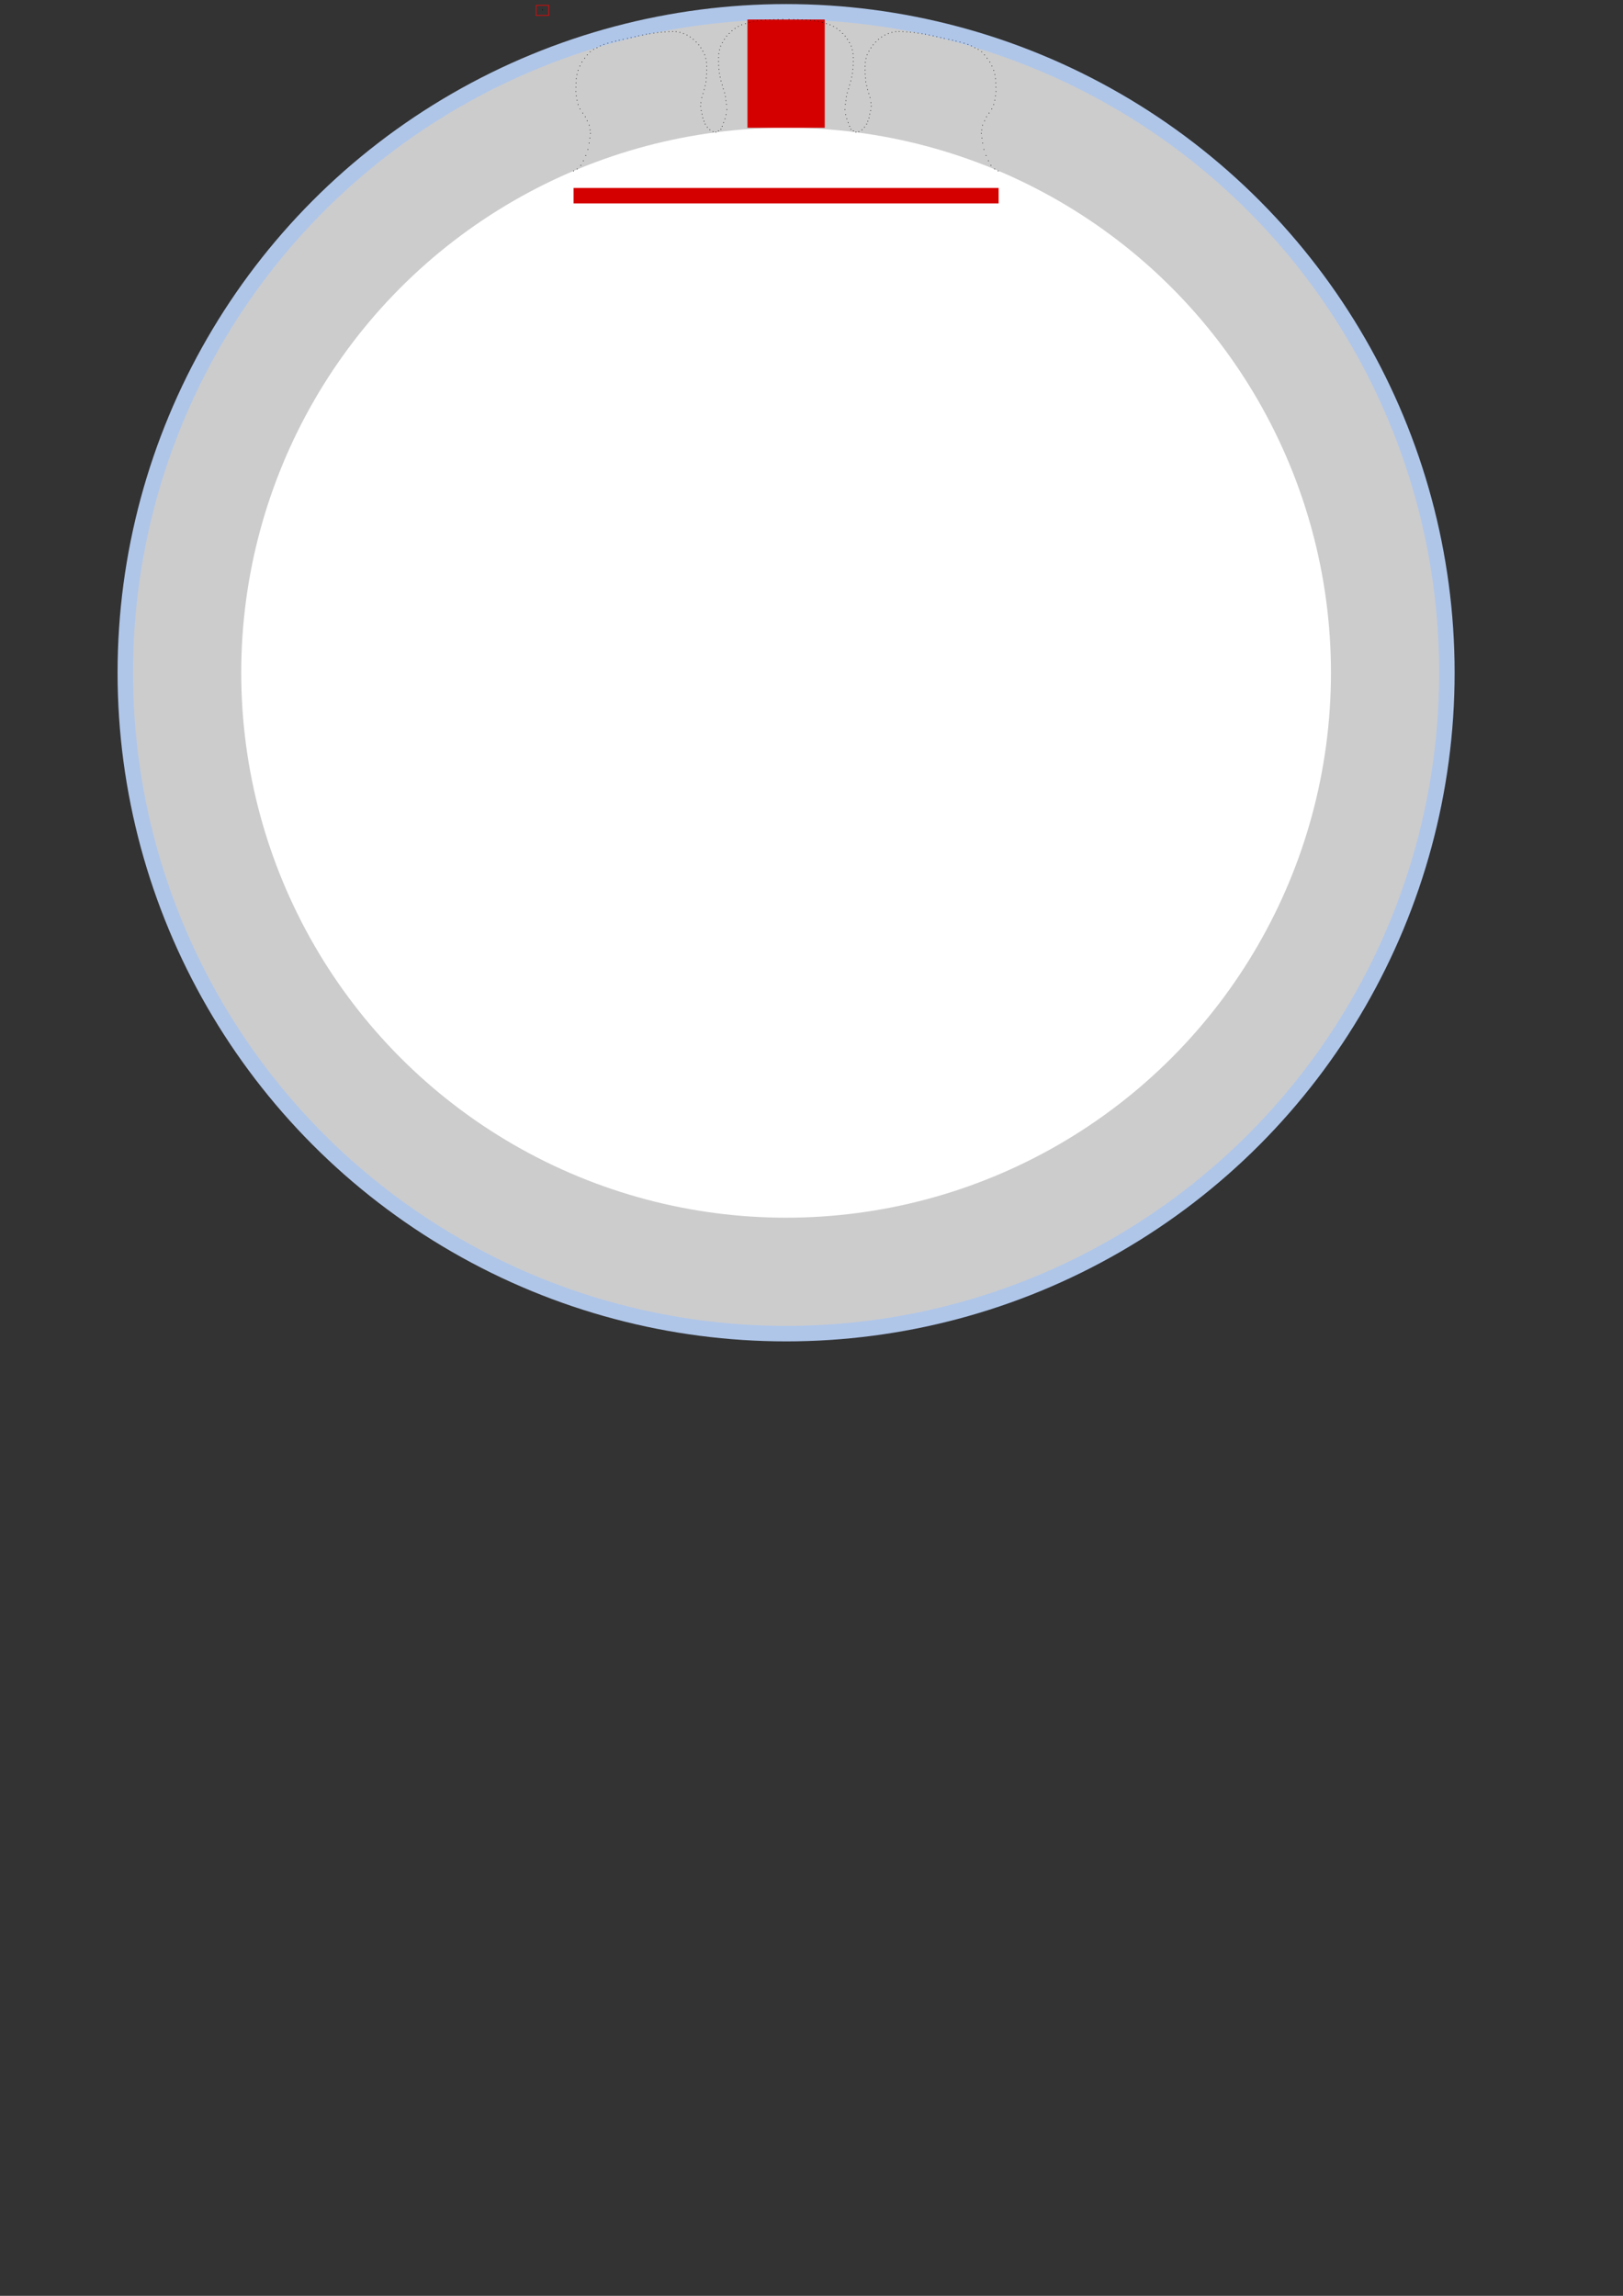 <?xml version="1.0" encoding="UTF-8" standalone="no"?>
<!-- Created with Inkscape (http://www.inkscape.org/) -->

<svg
   width="210mm"
   height="297mm"
   viewBox="0 0 210 297"
   version="1.1"
   id="svg5"
   inkscape:version="1.2 (dc2aedaf03, 2022-05-15)"
   sodipodi:docname="mushroom_14mm.svg"
   xmlns:inkscape="http://www.inkscape.org/namespaces/inkscape"
   xmlns:sodipodi="http://sodipodi.sourceforge.net/DTD/sodipodi-0.dtd"
   xmlns:xlink="http://www.w3.org/1999/xlink"
   xmlns="http://www.w3.org/2000/svg"
   xmlns:svg="http://www.w3.org/2000/svg">
  <rect x="0" y="0" width="210" height="297" fill="#333333" stroke="none"/>
  <sodipodi:namedview
     id="namedview7"
     pagecolor="#ffffff"
     bordercolor="#666666"
     borderopacity="1.0"
     inkscape:showpageshadow="2"
     inkscape:pageopacity="0.0"
     inkscape:pagecheckerboard="0"
     inkscape:deskcolor="#d1d1d1"
     inkscape:document-units="mm"
     showgrid="false"
     inkscape:zoom="7.9999996"
     inkscape:cx="350.87502"
     inkscape:cy="83.375004"
     inkscape:window-width="2560"
     inkscape:window-height="1377"
     inkscape:window-x="-8"
     inkscape:window-y="-8"
     inkscape:window-maximized="1"
     inkscape:current-layer="layer1"
     showguides="true">
    <inkscape:grid
       type="xygrid"
       id="grid2124" />
  </sodipodi:namedview>
  <defs
     id="defs2" />
  <g
     inkscape:label="Ebene 1"
     inkscape:groupmode="layer"
     id="layer1">
    <circle
       style="fill:#afc6e9;fill-rule:evenodd;stroke-width:0.2;stroke-dasharray:0.8, 0.2;paint-order:fill markers stroke"
       id="path186"
       cx="101.713"
       cy="87.029"
       r="86.5" />
    <circle
       style="fill:#cccccc;fill-rule:evenodd;stroke-width:0.2;stroke-dasharray:0.8, 0.2;paint-order:fill markers stroke"
       id="path186-0"
       cx="101.713"
       cy="87.029"
       r="84.5" />
    <circle
       style="fill:#ffffff;fill-rule:evenodd;stroke-width:0.2;stroke-dasharray:0.8, 0.2;paint-order:fill markers stroke"
       id="path186-0-8"
       cx="101.713"
       cy="87.029"
       r="70.5" />
    <rect
       style="fill:#d40000;fill-rule:evenodd;stroke-width:0.988;stroke-dasharray:3.951, 0.988;paint-order:fill markers stroke"
       id="rect6635"
       width="55"
       height="2"
       x="74.213"
       y="24.317" />
    <rect
       style="fill:#d40000;fill-rule:evenodd;stroke-width:1.114;stroke-dasharray:4.457, 1.114;paint-order:fill markers stroke"
       id="rect6635-6"
       width="10"
       height="14"
       x="96.713"
       y="2.529" />
    <circle
       style="fill:#000000;fill-rule:evenodd;stroke:none;stroke-width:0.018;paint-order:fill markers stroke"
       id="path2313"
       cx="70.194"
       cy="1.274"
       r="0.05" />
    <g
       id="g1896">
      <use
         x="0"
         y="0"
         xlink:href="#path2313"
         id="use2681"
         transform="translate(22.435,15.827)" />
      <use
         x="0"
         y="0"
         xlink:href="#path2313"
         id="use2705"
         transform="translate(22.766,15.662)" />
      <use
         x="0"
         y="0"
         xlink:href="#path2313"
         id="use2707"
         transform="translate(23.081,15.45)" />
      <use
         x="0"
         y="0"
         xlink:href="#path2313"
         id="use2739"
         transform="translate(23.248,15.067)" />
      <use
         x="0"
         y="0"
         xlink:href="#path2313"
         id="use2741"
         transform="translate(23.438,14.585)" />
      <use
         x="0"
         y="0"
         xlink:href="#path2313"
         id="use2743"
         transform="translate(23.617,14.098)" />
      <use
         x="0"
         y="0"
         xlink:href="#path2313"
         id="use2753"
         transform="translate(23.803,12.222)" />
      <use
         x="0"
         y="0"
         xlink:href="#path2313"
         id="use3543"
         transform="translate(23.729,11.74)" />
      <use
         x="0"
         y="0"
         xlink:href="#path2313"
         id="use3545"
         transform="translate(23.676,11.231)" />
      <use
         x="0"
         y="0"
         xlink:href="#path2313"
         id="use3547"
         transform="translate(23.556,10.739)" />
      <use
         x="0"
         y="0"
         xlink:href="#path2313"
         id="use3549"
         transform="translate(23.393,10.222)" />
      <use
         x="0"
         y="0"
         xlink:href="#path2313"
         id="use3551"
         transform="translate(23.252,9.714)" />
      <use
         x="0"
         y="0"
         xlink:href="#path2313"
         id="use3553"
         transform="translate(23.101,9.203)" />
      <use
         x="0"
         y="0"
         xlink:href="#path2313"
         id="use3555"
         transform="translate(22.983,8.707)" />
      <use
         x="0"
         y="0"
         xlink:href="#path2313"
         id="use3557"
         transform="translate(22.889,8.211)" />
      <use
         x="0"
         y="0"
         xlink:href="#path2313"
         id="use3961"
         transform="translate(22.835,7.698)" />
      <use
         x="0"
         y="0"
         xlink:href="#path2313"
         id="use4366"
         transform="translate(22.794,7.187)" />
      <use
         x="0"
         y="0"
         xlink:href="#path2313"
         id="use4368"
         transform="translate(22.781,6.685)" />
      <use
         x="0"
         y="0"
         xlink:href="#path2313"
         id="use4370"
         transform="translate(22.782,6.182)" />
      <use
         x="0"
         y="0"
         xlink:href="#path2313"
         id="use4372"
         transform="translate(22.809,5.676)" />
      <use
         x="0"
         y="0"
         xlink:href="#path2313"
         id="use4781"
         transform="translate(22.902,5.175)" />
      <use
         x="0"
         y="0"
         xlink:href="#path2313"
         id="use4783"
         transform="translate(23.048,4.695)" />
      <use
         x="0"
         y="0"
         xlink:href="#path2313"
         id="use5194"
         transform="translate(23.278,4.238)" />
      <use
         x="0"
         y="0"
         xlink:href="#path2313"
         id="use5196"
         transform="translate(23.539,3.809)" />
      <use
         x="0"
         y="0"
         xlink:href="#path2313"
         id="use5609"
         transform="translate(23.818,3.404)" />
      <use
         x="0"
         y="0"
         xlink:href="#path2313"
         id="use5611"
         transform="translate(24.154,3.048)" />
      <use
         x="0"
         y="0"
         xlink:href="#path2313"
         id="use5613"
         transform="translate(24.517,2.706)" />
      <use
         x="0"
         y="0"
         xlink:href="#path2313"
         id="use6029"
         transform="translate(24.91,2.406)" />
      <use
         x="0"
         y="0"
         xlink:href="#path2313"
         id="use6031"
         transform="translate(25.335,2.152)" />
      <use
         x="0"
         y="0"
         xlink:href="#path2313"
         id="use6033"
         transform="translate(25.779,1.929)" />
      <use
         x="0"
         y="0"
         xlink:href="#path2313"
         id="use6452"
         transform="translate(26.261,1.785)" />
      <use
         x="0"
         y="0"
         xlink:href="#path2313"
         id="use6454"
         transform="translate(26.771,1.617)" />
      <use
         x="0"
         y="0"
         xlink:href="#path2313"
         id="use6456"
         transform="translate(27.318,1.491)" />
      <use
         x="0"
         y="0"
         xlink:href="#path2313"
         id="use6458"
         transform="translate(27.8,1.408)" />
      <use
         x="0"
         y="0"
         xlink:href="#path2313"
         id="use6460"
         transform="translate(28.322,1.358)" />
      <use
         x="0"
         y="0"
         xlink:href="#path2313"
         id="use6462"
         transform="translate(28.867,1.326)" />
      <use
         x="0"
         y="0"
         xlink:href="#path2313"
         id="use6887"
         transform="translate(29.414,1.286)" />
      <use
         x="0"
         y="0"
         xlink:href="#path2313"
         id="use6889"
         transform="translate(29.935,1.263)" />
      <use
         x="0"
         y="0"
         xlink:href="#path2313"
         id="use6891"
         transform="translate(30.477,1.253)" />
      <use
         x="0"
         y="0"
         xlink:href="#path2313"
         id="use6893"
         transform="translate(31.092,1.232)" />
      <use
         x="0"
         y="0"
         xlink:href="#path2313"
         id="use7863"
         transform="translate(23.756,13.554)" />
      <use
         x="0"
         y="0"
         xlink:href="#path2313"
         id="use7865"
         transform="translate(23.852,12.907)" />
      <use
         x="0"
         y="0"
         xlink:href="#path2313"
         id="use8425"
         transform="translate(22.058,15.765)" />
      <use
         x="0"
         y="0"
         xlink:href="#path2313"
         id="use8488"
         transform="translate(21.648,15.52)" />
      <use
         x="0"
         y="0"
         xlink:href="#path2313"
         id="use8490"
         transform="translate(21.327,15.183)" />
      <use
         x="0"
         y="0"
         xlink:href="#path2313"
         id="use8774"
         transform="translate(21.049,14.78)" />
      <use
         x="0"
         y="0"
         xlink:href="#path2313"
         id="use9342"
         transform="translate(20.894,14.413)" />
      <use
         x="0"
         y="0"
         xlink:href="#path2313"
         id="use9344"
         transform="translate(20.738,13.983)" />
      <use
         x="0"
         y="0"
         xlink:href="#path2313"
         id="use9904"
         transform="translate(20.642,13.499)" />
      <use
         x="0"
         y="0"
         xlink:href="#path2313"
         id="use9906"
         transform="translate(20.535,13.032)" />
      <use
         x="0"
         y="0"
         xlink:href="#path2313"
         id="use9908"
         transform="translate(20.454,12.478)" />
      <use
         x="0"
         y="0"
         xlink:href="#path2313"
         id="use9916"
         transform="translate(20.494,12.004)" />
      <use
         x="0"
         y="0"
         xlink:href="#path2313"
         id="use9918"
         transform="translate(20.61,11.347)" />
      <use
         x="0"
         y="0"
         xlink:href="#path2313"
         id="use10207"
         transform="translate(20.775,10.828)" />
      <use
         x="0"
         y="0"
         xlink:href="#path2313"
         id="use10209"
         transform="translate(20.925,10.316)" />
      <use
         x="0"
         y="0"
         xlink:href="#path2313"
         id="use10211"
         transform="translate(21.044,9.82)" />
      <use
         x="0"
         y="0"
         xlink:href="#path2313"
         id="use10213"
         transform="translate(21.159,9.315)" />
      <use
         x="0"
         y="0"
         xlink:href="#path2313"
         id="use10215"
         transform="translate(21.192,8.812)" />
      <use
         x="0"
         y="0"
         xlink:href="#path2313"
         id="use10217"
         transform="translate(21.232,8.3)" />
      <use
         x="0"
         y="0"
         xlink:href="#path2313"
         id="use10219"
         transform="translate(21.246,7.799)" />
      <use
         x="0"
         y="0"
         xlink:href="#path2313"
         id="use10221"
         transform="translate(21.244,7.296)" />
      <use
         x="0"
         y="0"
         xlink:href="#path2313"
         id="use10223"
         transform="translate(21.218,6.789)" />
      <use
         x="0"
         y="0"
         xlink:href="#path2313"
         id="use10225"
         transform="translate(21.124,6.288)" />
      <use
         x="0"
         y="0"
         xlink:href="#path2313"
         id="use10227"
         transform="translate(20.979,5.808)" />
      <use
         x="0"
         y="0"
         xlink:href="#path2313"
         id="use10527"
         transform="translate(20.749,5.352)" />
      <use
         x="0"
         y="0"
         xlink:href="#path2313"
         id="use10529"
         transform="translate(20.488,4.922)" />
      <use
         x="0"
         y="0"
         xlink:href="#path2313"
         id="use10531"
         transform="translate(20.208,4.517)" />
      <use
         x="0"
         y="0"
         xlink:href="#path2313"
         id="use10533"
         transform="translate(19.873,4.161)" />
      <use
         x="0"
         y="0"
         xlink:href="#path2313"
         id="use10535"
         transform="translate(19.51,3.819)" />
      <use
         x="0"
         y="0"
         xlink:href="#path2313"
         id="use10537"
         transform="translate(19.116,3.519)" />
      <use
         x="0"
         y="0"
         xlink:href="#path2313"
         id="use10539"
         transform="translate(18.692,3.265)" />
      <use
         x="0"
         y="0"
         xlink:href="#path2313"
         id="use10541"
         transform="translate(18.248,3.067)" />
      <use
         x="0"
         y="0"
         xlink:href="#path2313"
         id="use10543"
         transform="translate(17.774,2.919)" />
      <use
         x="0"
         y="0"
         xlink:href="#path2313"
         id="use10545"
         transform="translate(17.284,2.823)" />
      <use
         x="0"
         y="0"
         xlink:href="#path2313"
         id="use10547"
         transform="translate(16.842,2.803)" />
      <use
         x="0"
         y="0"
         xlink:href="#path2313"
         id="use10549"
         transform="translate(16.348,2.82)" />
      <use
         x="0"
         y="0"
         xlink:href="#path2313"
         id="use10861"
         transform="translate(15.844,2.853)" />
      <use
         x="0"
         y="0"
         xlink:href="#path2313"
         id="use10863"
         transform="translate(15.383,2.892)" />
      <use
         x="0"
         y="0"
         xlink:href="#path2313"
         id="use10865"
         transform="translate(14.894,2.94)" />
      <use
         x="0"
         y="0"
         xlink:href="#path2313"
         id="use10867"
         transform="translate(14.397,3.013)" />
      <use
         x="0"
         y="0"
         xlink:href="#path2313"
         id="use10869"
         transform="translate(13.883,3.089)" />
      <use
         x="0"
         y="0"
         xlink:href="#path2313"
         id="use11429"
         transform="translate(13.445,3.161)" />
      <use
         x="0"
         y="0"
         xlink:href="#path2313"
         id="use11576"
         transform="translate(12.953,3.265)" />
      <use
         x="0"
         y="0"
         xlink:href="#path2313"
         id="use11578"
         transform="translate(12.442,3.361)" />
      <use
         x="0"
         y="0"
         xlink:href="#path2313"
         id="use11580"
         transform="translate(11.974,3.476)" />
      <use
         x="0"
         y="0"
         xlink:href="#path2313"
         id="use11582"
         transform="translate(11.465,3.593)" />
      <use
         x="0"
         y="0"
         xlink:href="#path2313"
         id="use11733"
         transform="translate(11.002,3.7)" />
      <use
         x="0"
         y="0"
         xlink:href="#path2313"
         id="use11735"
         transform="translate(10.435,3.828)" />
      <use
         x="0"
         y="0"
         xlink:href="#path2313"
         id="use11737"
         transform="translate(9.933,3.93)" />
      <use
         x="0"
         y="0"
         xlink:href="#path2313"
         id="use11739"
         transform="translate(9.469,4.046)" />
      <use
         x="0"
         y="0"
         xlink:href="#path2313"
         id="use11894"
         transform="translate(8.966,4.167)" />
      <use
         x="0"
         y="0"
         xlink:href="#path2313"
         id="use11896"
         transform="translate(8.446,4.315)" />
      <use
         x="0"
         y="0"
         xlink:href="#path2313"
         id="use11898"
         transform="translate(7.946,4.47)" />
      <use
         x="0"
         y="0"
         xlink:href="#path2313"
         id="use11900"
         transform="translate(7.492,4.672)" />
      <use
         x="0"
         y="0"
         xlink:href="#path2313"
         id="use12059"
         transform="translate(7.05,4.912)" />
      <use
         x="0"
         y="0"
         xlink:href="#path2313"
         id="use12061"
         transform="translate(6.609,5.113)" />
      <use
         x="0"
         y="0"
         xlink:href="#path2313"
         id="use12063"
         transform="translate(6.172,5.423)" />
      <use
         x="0"
         y="0"
         xlink:href="#path2313"
         id="use12065"
         transform="translate(5.797,5.831)" />
      <use
         x="0"
         y="0"
         xlink:href="#path2313"
         id="use12228"
         transform="translate(5.46,6.262)" />
      <use
         x="0"
         y="0"
         xlink:href="#path2313"
         id="use12230"
         transform="translate(5.106,6.752)" />
      <use
         x="0"
         y="0"
         xlink:href="#path2313"
         id="use12232"
         transform="translate(4.84,7.27)" />
      <use
         x="0"
         y="0"
         xlink:href="#path2313"
         id="use12398"
         transform="translate(4.604,7.836)" />
      <use
         x="0"
         y="0"
         xlink:href="#path2313"
         id="use12400"
         transform="translate(4.466,8.372)" />
      <use
         x="0"
         y="0"
         xlink:href="#path2313"
         id="use12568"
         transform="translate(4.373,8.896)" />
      <use
         x="0"
         y="0"
         xlink:href="#path2313"
         id="use12904"
         transform="translate(4.338,9.455)" />
      <use
         x="0"
         y="0"
         xlink:href="#path2313"
         id="use12906"
         transform="translate(4.324,9.998)" />
      <use
         x="0"
         y="0"
         xlink:href="#path2313"
         id="use12908"
         transform="translate(4.312,10.565)" />
      <use
         x="0"
         y="0"
         xlink:href="#path2313"
         id="use13250"
         transform="translate(4.375,11.124)" />
      <use
         x="0"
         y="0"
         xlink:href="#path2313"
         id="use13252"
         transform="translate(4.471,11.687)" />
      <use
         x="0"
         y="0"
         xlink:href="#path2313"
         id="use13254"
         transform="translate(4.605,12.249)" />
      <use
         x="0"
         y="0"
         xlink:href="#path2313"
         id="use13256"
         transform="translate(4.854,12.819)" />
      <use
         x="0"
         y="0"
         xlink:href="#path2313"
         id="use13432"
         transform="translate(5.207,13.357)" />
      <use
         x="0"
         y="0"
         xlink:href="#path2313"
         id="use13434"
         transform="translate(5.538,13.84)" />
      <use
         x="0"
         y="0"
         xlink:href="#path2313"
         id="use13436"
         transform="translate(5.782,14.352)" />
      <use
         x="0"
         y="0"
         xlink:href="#path2313"
         id="use13438"
         transform="translate(6.045,14.932)" />
      <use
         x="0"
         y="0"
         xlink:href="#path2313"
         id="use13440"
         transform="translate(6.16,15.539)" />
      <g
         id="g574">
        <use
           x="0"
           y="0"
           xlink:href="#path2313"
           id="use13446"
           transform="translate(6.208,15.971)" />
        <use
           x="0"
           y="0"
           xlink:href="#path2313"
           id="use13448"
           transform="translate(6.131,16.586)" />
        <use
           x="0"
           y="0"
           xlink:href="#path2313"
           id="use13450"
           transform="translate(6.035,17.234)" />
        <use
           x="0"
           y="0"
           xlink:href="#path2313"
           id="use13452"
           transform="translate(5.871,18.062)" />
        <use
           x="0"
           y="0"
           xlink:href="#path2313"
           id="use13454"
           transform="translate(5.594,18.841)" />
        <use
           x="0"
           y="0"
           xlink:href="#path2313"
           id="use13456"
           transform="translate(5.289,19.535)" />
        <use
           x="0"
           y="0"
           xlink:href="#path2313"
           id="use13732"
           transform="translate(4.967,20.116)" />
        <use
           x="0"
           y="0"
           xlink:href="#path2313"
           id="use13880"
           transform="translate(4.492,20.576)" />
        <use
           x="0"
           y="0"
           xlink:href="#path2313"
           id="use13882"
           transform="translate(4.017,20.837)" />
      </g>
    </g>
    <g
       id="g1768"
       transform="translate(7.81,1.362)">
      <use
         x="0"
         y="0"
         xlink:href="#path2313"
         id="use2681-9"
         transform="matrix(-1,0,0,1,173.132,14.465)" />
      <use
         x="0"
         y="0"
         xlink:href="#path2313"
         id="use2705-1"
         transform="matrix(-1,0,0,1,172.8,14.3)" />
      <use
         x="0"
         y="0"
         xlink:href="#path2313"
         id="use2707-3"
         transform="matrix(-1,0,0,1,172.486,14.089)" />
      <use
         x="0"
         y="0"
         xlink:href="#path2313"
         id="use2739-3"
         transform="matrix(-1,0,0,1,172.319,13.705)" />
      <use
         x="0"
         y="0"
         xlink:href="#path2313"
         id="use2741-3"
         transform="matrix(-1,0,0,1,172.129,13.223)" />
      <use
         x="0"
         y="0"
         xlink:href="#path2313"
         id="use2743-7"
         transform="matrix(-1,0,0,1,171.95,12.736)" />
      <use
         x="0"
         y="0"
         xlink:href="#path2313"
         id="use2753-7"
         transform="matrix(-1,0,0,1,171.764,10.86)" />
      <use
         x="0"
         y="0"
         xlink:href="#path2313"
         id="use3543-1"
         transform="matrix(-1,0,0,1,171.838,10.378)" />
      <use
         x="0"
         y="0"
         xlink:href="#path2313"
         id="use3545-1"
         transform="matrix(-1,0,0,1,171.891,9.869)" />
      <use
         x="0"
         y="0"
         xlink:href="#path2313"
         id="use3547-3"
         transform="matrix(-1,0,0,1,172.011,9.377)" />
      <use
         x="0"
         y="0"
         xlink:href="#path2313"
         id="use3549-9"
         transform="matrix(-1,0,0,1,172.174,8.861)" />
      <use
         x="0"
         y="0"
         xlink:href="#path2313"
         id="use3551-0"
         transform="matrix(-1,0,0,1,172.315,8.352)" />
      <use
         x="0"
         y="0"
         xlink:href="#path2313"
         id="use3553-5"
         transform="matrix(-1,0,0,1,172.465,7.841)" />
      <use
         x="0"
         y="0"
         xlink:href="#path2313"
         id="use3555-6"
         transform="matrix(-1,0,0,1,172.584,7.345)" />
      <use
         x="0"
         y="0"
         xlink:href="#path2313"
         id="use3557-0"
         transform="matrix(-1,0,0,1,172.678,6.849)" />
      <use
         x="0"
         y="0"
         xlink:href="#path2313"
         id="use3961-9"
         transform="matrix(-1,0,0,1,172.732,6.336)" />
      <use
         x="0"
         y="0"
         xlink:href="#path2313"
         id="use4366-0"
         transform="matrix(-1,0,0,1,172.772,5.825)" />
      <use
         x="0"
         y="0"
         xlink:href="#path2313"
         id="use4368-4"
         transform="matrix(-1,0,0,1,172.786,5.324)" />
      <use
         x="0"
         y="0"
         xlink:href="#path2313"
         id="use4370-9"
         transform="matrix(-1,0,0,1,172.785,4.82)" />
      <use
         x="0"
         y="0"
         xlink:href="#path2313"
         id="use4372-7"
         transform="matrix(-1,0,0,1,172.758,4.314)" />
      <use
         x="0"
         y="0"
         xlink:href="#path2313"
         id="use4781-2"
         transform="matrix(-1,0,0,1,172.664,3.813)" />
      <use
         x="0"
         y="0"
         xlink:href="#path2313"
         id="use4783-2"
         transform="matrix(-1,0,0,1,172.519,3.333)" />
      <use
         x="0"
         y="0"
         xlink:href="#path2313"
         id="use5194-0"
         transform="matrix(-1,0,0,1,172.289,2.877)" />
      <use
         x="0"
         y="0"
         xlink:href="#path2313"
         id="use5196-6"
         transform="matrix(-1,0,0,1,172.028,2.447)" />
      <use
         x="0"
         y="0"
         xlink:href="#path2313"
         id="use5609-7"
         transform="matrix(-1,0,0,1,171.748,2.042)" />
      <use
         x="0"
         y="0"
         xlink:href="#path2313"
         id="use5611-9"
         transform="matrix(-1,0,0,1,171.413,1.686)" />
      <use
         x="0"
         y="0"
         xlink:href="#path2313"
         id="use5613-1"
         transform="matrix(-1,0,0,1,171.05,1.344)" />
      <use
         x="0"
         y="0"
         xlink:href="#path2313"
         id="use6029-7"
         transform="matrix(-1,0,0,1,170.656,1.044)" />
      <use
         x="0"
         y="0"
         xlink:href="#path2313"
         id="use6031-6"
         transform="matrix(-1,0,0,1,170.232,0.79)" />
      <use
         x="0"
         y="0"
         xlink:href="#path2313"
         id="use6033-2"
         transform="matrix(-1,0,0,1,169.788,0.567)" />
      <use
         x="0"
         y="0"
         xlink:href="#path2313"
         id="use6452-7"
         transform="matrix(-1,0,0,1,169.306,0.423)" />
      <use
         x="0"
         y="0"
         xlink:href="#path2313"
         id="use6454-0"
         transform="matrix(-1,0,0,1,168.795,0.255)" />
      <use
         x="0"
         y="0"
         xlink:href="#path2313"
         id="use6456-7"
         transform="matrix(-1,0,0,1,168.248,0.129)" />
      <use
         x="0"
         y="0"
         xlink:href="#path2313"
         id="use6458-9"
         transform="matrix(-1,0,0,1,167.767,0.046)" />
      <use
         x="0"
         y="0"
         xlink:href="#path2313"
         id="use6460-1"
         transform="matrix(-1,0,0,1,167.244,-0.004)" />
      <use
         x="0"
         y="0"
         xlink:href="#path2313"
         id="use6462-5"
         transform="matrix(-1,0,0,1,166.7,-0.036)" />
      <use
         x="0"
         y="0"
         xlink:href="#path2313"
         id="use6887-2"
         transform="matrix(-1,0,0,1,166.153,-0.076)" />
      <use
         x="0"
         y="0"
         xlink:href="#path2313"
         id="use6889-9"
         transform="matrix(-1,0,0,1,165.632,-0.099)" />
      <use
         x="0"
         y="0"
         xlink:href="#path2313"
         id="use6891-1"
         transform="matrix(-1,0,0,1,165.09,-0.108)" />
      <use
         x="0"
         y="0"
         xlink:href="#path2313"
         id="use6893-8"
         transform="matrix(-1,0,0,1,164.475,-0.13)" />
      <use
         x="0"
         y="0"
         xlink:href="#path2313"
         id="use7863-2"
         transform="matrix(-1,0,0,1,171.811,12.192)" />
      <use
         x="0"
         y="0"
         xlink:href="#path2313"
         id="use7865-8"
         transform="matrix(-1,0,0,1,171.714,11.545)" />
      <use
         x="0"
         y="0"
         xlink:href="#path2313"
         id="use8425-0"
         transform="matrix(-1,0,0,1,173.509,14.403)" />
      <use
         x="0"
         y="0"
         xlink:href="#path2313"
         id="use8488-8"
         transform="matrix(-1,0,0,1,173.918,14.158)" />
      <use
         x="0"
         y="0"
         xlink:href="#path2313"
         id="use8490-9"
         transform="matrix(-1,0,0,1,174.239,13.821)" />
      <use
         x="0"
         y="0"
         xlink:href="#path2313"
         id="use8774-5"
         transform="matrix(-1,0,0,1,174.518,13.418)" />
      <use
         x="0"
         y="0"
         xlink:href="#path2313"
         id="use9342-9"
         transform="matrix(-1,0,0,1,174.673,13.051)" />
      <use
         x="0"
         y="0"
         xlink:href="#path2313"
         id="use9344-5"
         transform="matrix(-1,0,0,1,174.829,12.621)" />
      <use
         x="0"
         y="0"
         xlink:href="#path2313"
         id="use9904-7"
         transform="matrix(-1,0,0,1,174.925,12.137)" />
      <use
         x="0"
         y="0"
         xlink:href="#path2313"
         id="use9906-9"
         transform="matrix(-1,0,0,1,175.032,11.67)" />
      <use
         x="0"
         y="0"
         xlink:href="#path2313"
         id="use9908-2"
         transform="matrix(-1,0,0,1,175.112,11.116)" />
      <use
         x="0"
         y="0"
         xlink:href="#path2313"
         id="use9916-3"
         transform="matrix(-1,0,0,1,175.072,10.642)" />
      <use
         x="0"
         y="0"
         xlink:href="#path2313"
         id="use9918-2"
         transform="matrix(-1,0,0,1,174.957,9.986)" />
      <use
         x="0"
         y="0"
         xlink:href="#path2313"
         id="use10207-8"
         transform="matrix(-1,0,0,1,174.792,9.466)" />
      <use
         x="0"
         y="0"
         xlink:href="#path2313"
         id="use10209-6"
         transform="matrix(-1,0,0,1,174.641,8.954)" />
      <use
         x="0"
         y="0"
         xlink:href="#path2313"
         id="use10211-3"
         transform="matrix(-1,0,0,1,174.523,8.458)" />
      <use
         x="0"
         y="0"
         xlink:href="#path2313"
         id="use10213-9"
         transform="matrix(-1,0,0,1,174.408,7.953)" />
      <use
         x="0"
         y="0"
         xlink:href="#path2313"
         id="use10215-5"
         transform="matrix(-1,0,0,1,174.375,7.45)" />
      <use
         x="0"
         y="0"
         xlink:href="#path2313"
         id="use10217-9"
         transform="matrix(-1,0,0,1,174.334,6.938)" />
      <use
         x="0"
         y="0"
         xlink:href="#path2313"
         id="use10219-3"
         transform="matrix(-1,0,0,1,174.321,6.437)" />
      <use
         x="0"
         y="0"
         xlink:href="#path2313"
         id="use10221-5"
         transform="matrix(-1,0,0,1,174.322,5.934)" />
      <use
         x="0"
         y="0"
         xlink:href="#path2313"
         id="use10223-3"
         transform="matrix(-1,0,0,1,174.349,5.427)" />
      <use
         x="0"
         y="0"
         xlink:href="#path2313"
         id="use10225-4"
         transform="matrix(-1,0,0,1,174.443,4.926)" />
      <use
         x="0"
         y="0"
         xlink:href="#path2313"
         id="use10227-9"
         transform="matrix(-1,0,0,1,174.588,4.446)" />
      <use
         x="0"
         y="0"
         xlink:href="#path2313"
         id="use10527-1"
         transform="matrix(-1,0,0,1,174.818,3.99)" />
      <use
         x="0"
         y="0"
         xlink:href="#path2313"
         id="use10529-1"
         transform="matrix(-1,0,0,1,175.079,3.56)" />
      <use
         x="0"
         y="0"
         xlink:href="#path2313"
         id="use10531-3"
         transform="matrix(-1,0,0,1,175.359,3.155)" />
      <use
         x="0"
         y="0"
         xlink:href="#path2313"
         id="use10533-1"
         transform="matrix(-1,0,0,1,175.694,2.799)" />
      <use
         x="0"
         y="0"
         xlink:href="#path2313"
         id="use10535-6"
         transform="matrix(-1,0,0,1,176.057,2.457)" />
      <use
         x="0"
         y="0"
         xlink:href="#path2313"
         id="use10537-0"
         transform="matrix(-1,0,0,1,176.45,2.157)" />
      <use
         x="0"
         y="0"
         xlink:href="#path2313"
         id="use10539-2"
         transform="matrix(-1,0,0,1,176.875,1.903)" />
      <use
         x="0"
         y="0"
         xlink:href="#path2313"
         id="use10541-1"
         transform="matrix(-1,0,0,1,177.319,1.705)" />
      <use
         x="0"
         y="0"
         xlink:href="#path2313"
         id="use10543-2"
         transform="matrix(-1,0,0,1,177.792,1.557)" />
      <use
         x="0"
         y="0"
         xlink:href="#path2313"
         id="use10545-2"
         transform="matrix(-1,0,0,1,178.283,1.461)" />
      <use
         x="0"
         y="0"
         xlink:href="#path2313"
         id="use10547-7"
         transform="matrix(-1,0,0,1,178.724,1.441)" />
      <use
         x="0"
         y="0"
         xlink:href="#path2313"
         id="use10549-7"
         transform="matrix(-1,0,0,1,179.219,1.458)" />
      <use
         x="0"
         y="0"
         xlink:href="#path2313"
         id="use10861-6"
         transform="matrix(-1,0,0,1,179.723,1.491)" />
      <use
         x="0"
         y="0"
         xlink:href="#path2313"
         id="use10863-4"
         transform="matrix(-1,0,0,1,180.184,1.531)" />
      <use
         x="0"
         y="0"
         xlink:href="#path2313"
         id="use10865-3"
         transform="matrix(-1,0,0,1,180.673,1.578)" />
      <use
         x="0"
         y="0"
         xlink:href="#path2313"
         id="use10867-9"
         transform="matrix(-1,0,0,1,181.17,1.651)" />
      <use
         x="0"
         y="0"
         xlink:href="#path2313"
         id="use10869-6"
         transform="matrix(-1,0,0,1,181.684,1.727)" />
      <use
         x="0"
         y="0"
         xlink:href="#path2313"
         id="use11429-2"
         transform="matrix(-1,0,0,1,182.122,1.799)" />
      <use
         x="0"
         y="0"
         xlink:href="#path2313"
         id="use11576-1"
         transform="matrix(-1,0,0,1,182.614,1.903)" />
      <use
         x="0"
         y="0"
         xlink:href="#path2313"
         id="use11578-0"
         transform="matrix(-1,0,0,1,183.125,1.999)" />
      <use
         x="0"
         y="0"
         xlink:href="#path2313"
         id="use11580-3"
         transform="matrix(-1,0,0,1,183.593,2.114)" />
      <use
         x="0"
         y="0"
         xlink:href="#path2313"
         id="use11582-5"
         transform="matrix(-1,0,0,1,184.102,2.231)" />
      <use
         x="0"
         y="0"
         xlink:href="#path2313"
         id="use11733-4"
         transform="matrix(-1,0,0,1,184.565,2.338)" />
      <use
         x="0"
         y="0"
         xlink:href="#path2313"
         id="use11735-0"
         transform="matrix(-1,0,0,1,185.132,2.466)" />
      <use
         x="0"
         y="0"
         xlink:href="#path2313"
         id="use11737-8"
         transform="matrix(-1,0,0,1,185.633,2.568)" />
      <use
         x="0"
         y="0"
         xlink:href="#path2313"
         id="use11739-4"
         transform="matrix(-1,0,0,1,186.098,2.684)" />
      <use
         x="0"
         y="0"
         xlink:href="#path2313"
         id="use11894-1"
         transform="matrix(-1,0,0,1,186.601,2.806)" />
      <use
         x="0"
         y="0"
         xlink:href="#path2313"
         id="use11896-2"
         transform="matrix(-1,0,0,1,187.121,2.953)" />
      <use
         x="0"
         y="0"
         xlink:href="#path2313"
         id="use11898-3"
         transform="matrix(-1,0,0,1,187.621,3.108)" />
      <use
         x="0"
         y="0"
         xlink:href="#path2313"
         id="use11900-7"
         transform="matrix(-1,0,0,1,188.074,3.31)" />
      <use
         x="0"
         y="0"
         xlink:href="#path2313"
         id="use12059-7"
         transform="matrix(-1,0,0,1,188.517,3.55)" />
      <use
         x="0"
         y="0"
         xlink:href="#path2313"
         id="use12061-5"
         transform="matrix(-1,0,0,1,188.958,3.751)" />
      <use
         x="0"
         y="0"
         xlink:href="#path2313"
         id="use12063-3"
         transform="matrix(-1,0,0,1,189.394,4.061)" />
      <use
         x="0"
         y="0"
         xlink:href="#path2313"
         id="use12065-1"
         transform="matrix(-1,0,0,1,189.77,4.469)" />
      <use
         x="0"
         y="0"
         xlink:href="#path2313"
         id="use12228-2"
         transform="matrix(-1,0,0,1,190.107,4.9)" />
      <use
         x="0"
         y="0"
         xlink:href="#path2313"
         id="use12230-3"
         transform="matrix(-1,0,0,1,190.461,5.39)" />
      <use
         x="0"
         y="0"
         xlink:href="#path2313"
         id="use12232-9"
         transform="matrix(-1,0,0,1,190.726,5.908)" />
      <use
         x="0"
         y="0"
         xlink:href="#path2313"
         id="use12398-6"
         transform="matrix(-1,0,0,1,190.963,6.474)" />
      <use
         x="0"
         y="0"
         xlink:href="#path2313"
         id="use12400-9"
         transform="matrix(-1,0,0,1,191.101,7.01)" />
      <use
         x="0"
         y="0"
         xlink:href="#path2313"
         id="use12568-7"
         transform="matrix(-1,0,0,1,191.193,7.535)" />
      <use
         x="0"
         y="0"
         xlink:href="#path2313"
         id="use12904-8"
         transform="matrix(-1,0,0,1,191.229,8.093)" />
      <use
         x="0"
         y="0"
         xlink:href="#path2313"
         id="use12906-9"
         transform="matrix(-1,0,0,1,191.243,8.636)" />
      <use
         x="0"
         y="0"
         xlink:href="#path2313"
         id="use12908-3"
         transform="matrix(-1,0,0,1,191.255,9.203)" />
      <use
         x="0"
         y="0"
         xlink:href="#path2313"
         id="use13250-4"
         transform="matrix(-1,0,0,1,191.192,9.762)" />
      <use
         x="0"
         y="0"
         xlink:href="#path2313"
         id="use13252-0"
         transform="matrix(-1,0,0,1,191.096,10.325)" />
      <use
         x="0"
         y="0"
         xlink:href="#path2313"
         id="use13254-9"
         transform="matrix(-1,0,0,1,190.962,10.887)" />
      <use
         x="0"
         y="0"
         xlink:href="#path2313"
         id="use13256-7"
         transform="matrix(-1,0,0,1,190.713,11.457)" />
      <use
         x="0"
         y="0"
         xlink:href="#path2313"
         id="use13432-7"
         transform="matrix(-1,0,0,1,190.36,11.995)" />
      <use
         x="0"
         y="0"
         xlink:href="#path2313"
         id="use13434-3"
         transform="matrix(-1,0,0,1,190.029,12.478)" />
      <use
         x="0"
         y="0"
         xlink:href="#path2313"
         id="use13436-6"
         transform="matrix(-1,0,0,1,189.785,12.99)" />
      <use
         x="0"
         y="0"
         xlink:href="#path2313"
         id="use13438-9"
         transform="matrix(-1,0,0,1,189.522,13.57)" />
      <use
         x="0"
         y="0"
         xlink:href="#path2313"
         id="use13440-7"
         transform="matrix(-1,0,0,1,189.406,14.177)" />
      <g
         id="g574-6"
         transform="matrix(-1,0,0,1,195.567,-1.362)">
        <use
           x="0"
           y="0"
           xlink:href="#path2313"
           id="use13446-2"
           transform="translate(6.208,15.971)" />
        <use
           x="0"
           y="0"
           xlink:href="#path2313"
           id="use13448-0"
           transform="translate(6.131,16.586)" />
        <use
           x="0"
           y="0"
           xlink:href="#path2313"
           id="use13450-0"
           transform="translate(6.035,17.234)" />
        <use
           x="0"
           y="0"
           xlink:href="#path2313"
           id="use13452-8"
           transform="translate(5.871,18.062)" />
        <use
           x="0"
           y="0"
           xlink:href="#path2313"
           id="use13454-6"
           transform="translate(5.594,18.841)" />
        <use
           x="0"
           y="0"
           xlink:href="#path2313"
           id="use13456-7"
           transform="translate(5.289,19.535)" />
        <use
           x="0"
           y="0"
           xlink:href="#path2313"
           id="use13732-0"
           transform="translate(4.967,20.116)" />
        <use
           x="0"
           y="0"
           xlink:href="#path2313"
           id="use13880-5"
           transform="translate(4.492,20.576)" />
        <use
           x="0"
           y="0"
           xlink:href="#path2313"
           id="use13882-2"
           transform="translate(4.017,20.837)" />
      </g>
    </g>
    <rect
       style="fill:none;fill-rule:evenodd;stroke:#ff0000;stroke-width:0.082;stroke-dasharray:none;paint-order:fill markers stroke"
       id="rect22917"
       width="1.626"
       height="1.309"
       x="69.374"
       y="0.691" />
  </g>
</svg>

